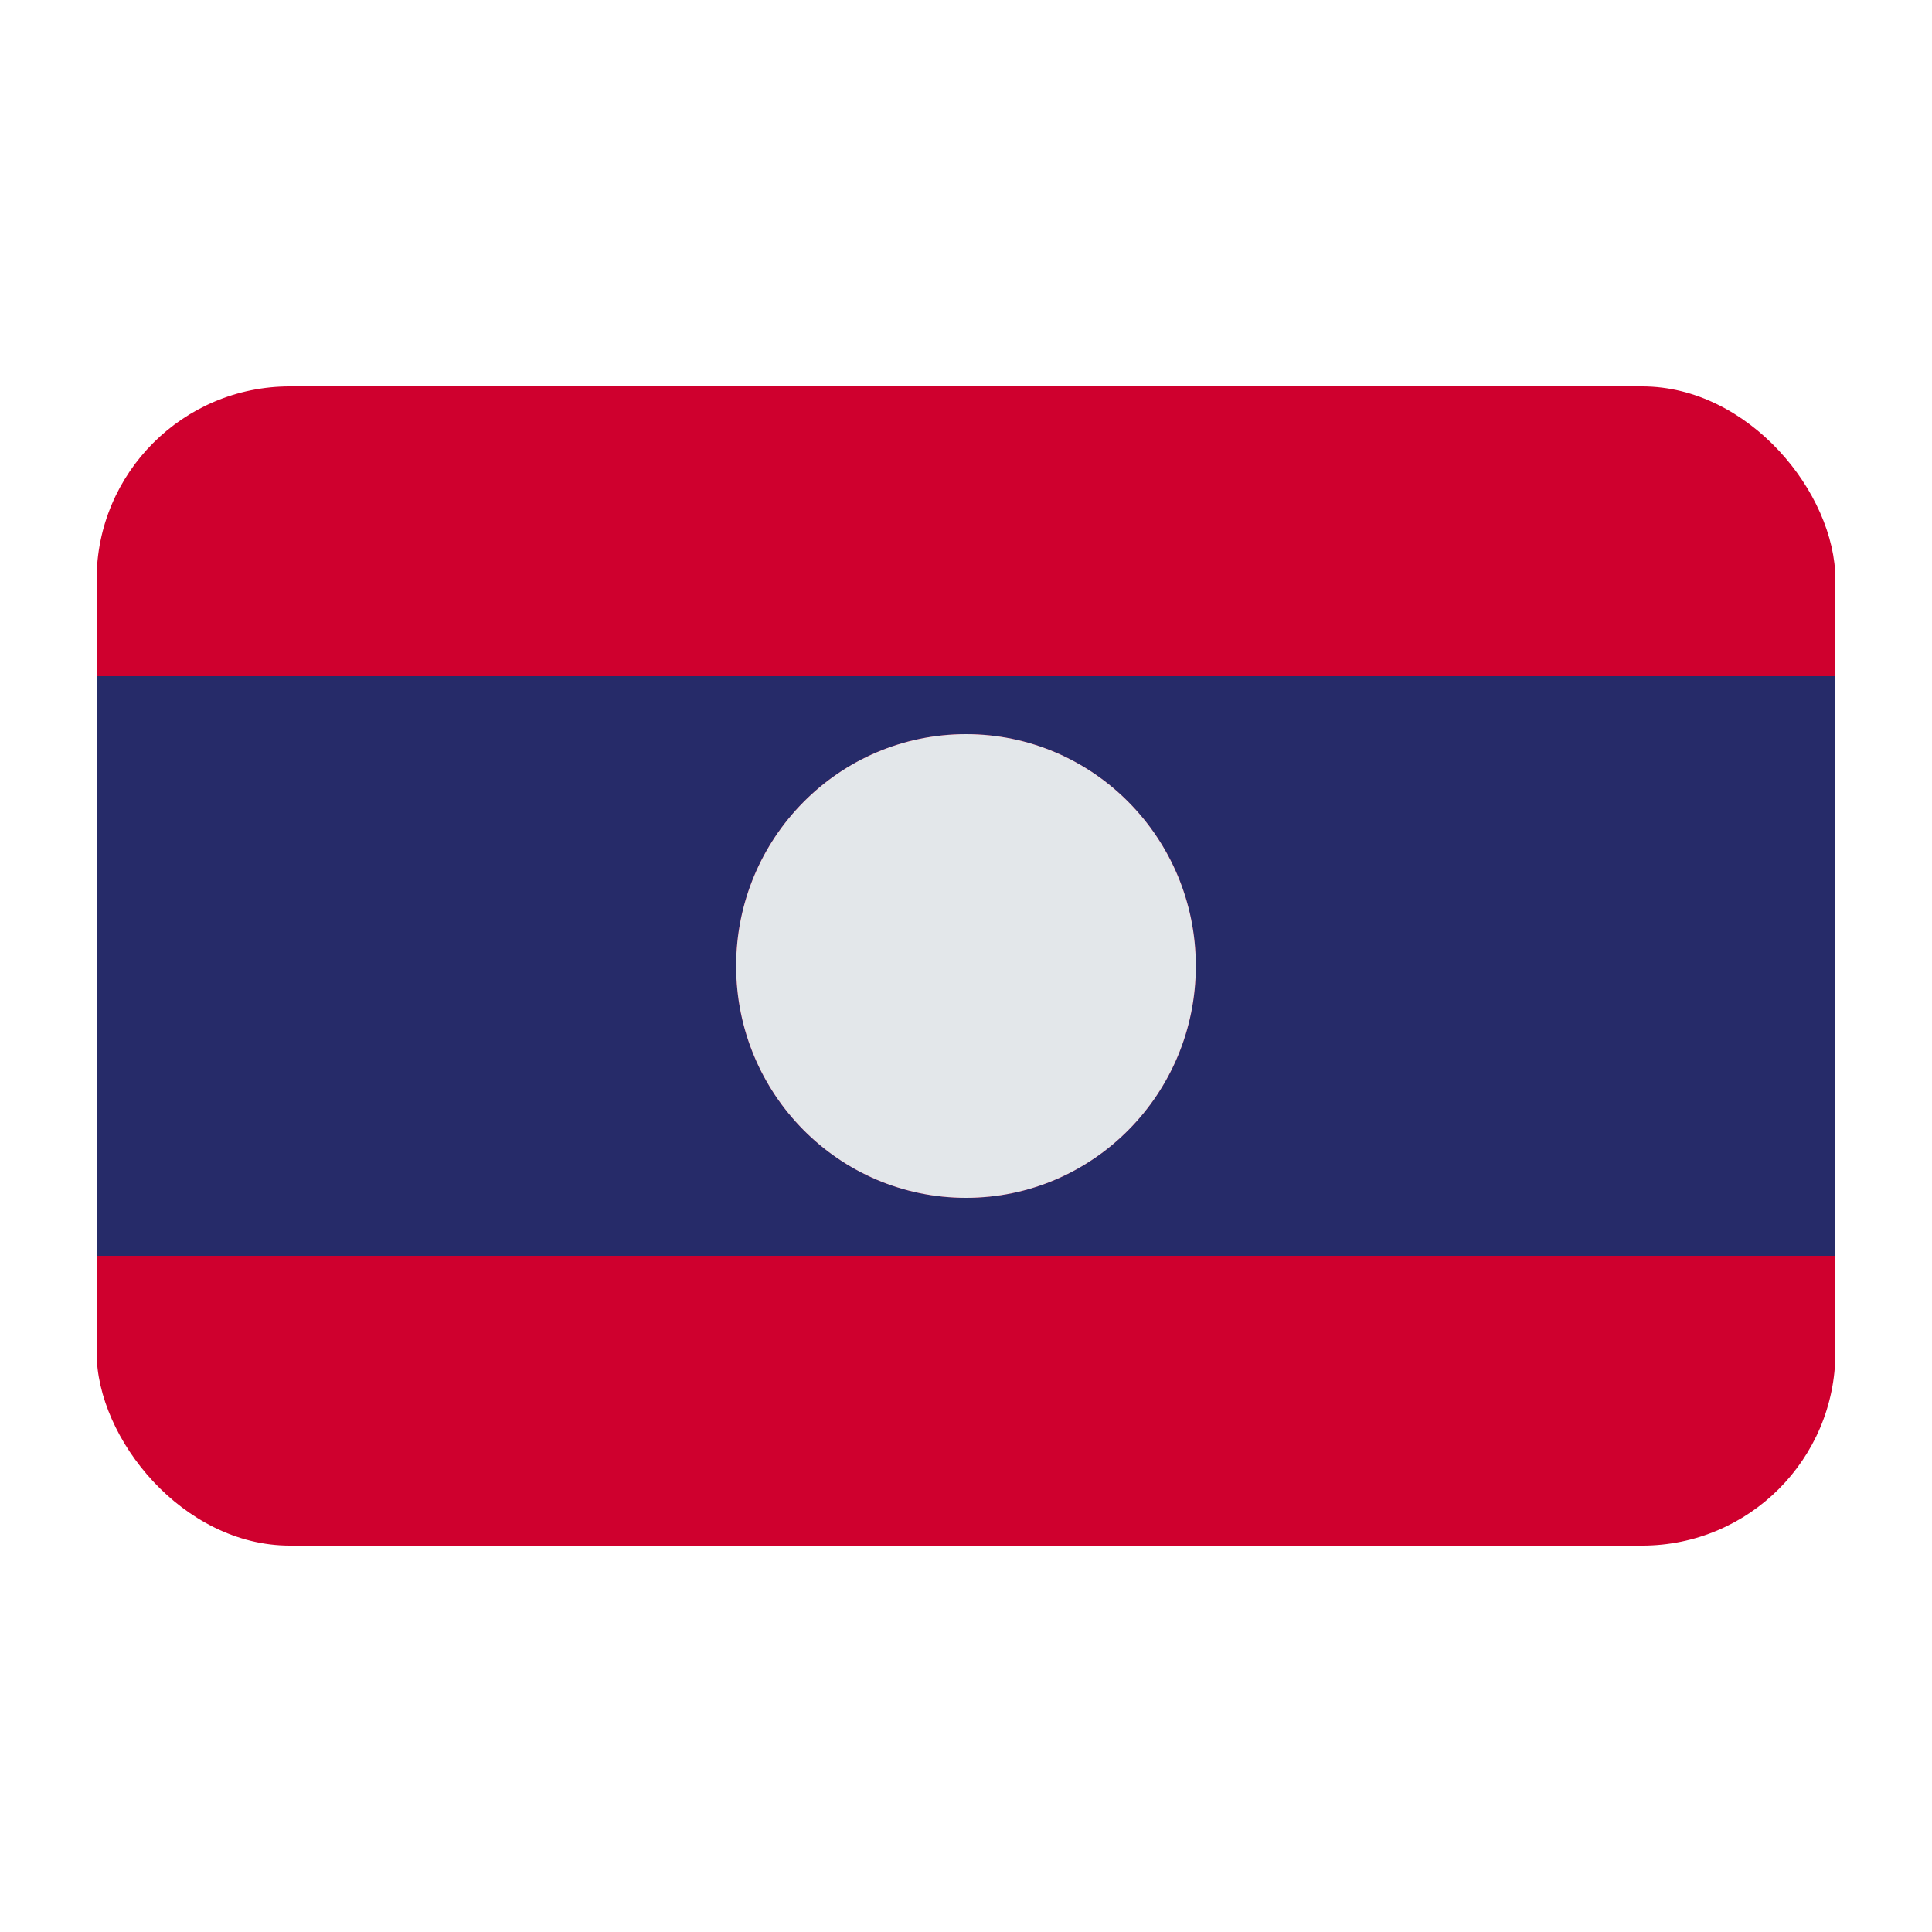 <?xml version="1.0" encoding="UTF-8"?><svg id="Layer_1" xmlns="http://www.w3.org/2000/svg" viewBox="0 0 40 40"><rect x="2" y="8" width="36" height="24" rx="4" ry="4" fill="#cf002e"/><path d="m2,26h36v-12H2v12Zm18-10.8c2.628,0,4.758,2.149,4.758,4.8s-2.13,4.8-4.758,4.8-4.759-2.149-4.759-4.8,2.13-4.8,4.759-4.8Z" fill="#262b69"/><path d="m20,24.8c2.628,0,4.758-2.149,4.758-4.8s-2.13-4.8-4.758-4.8-4.759,2.149-4.759,4.8,2.13,4.8,4.759,4.8Z" fill="#e3e7ea"/></svg>